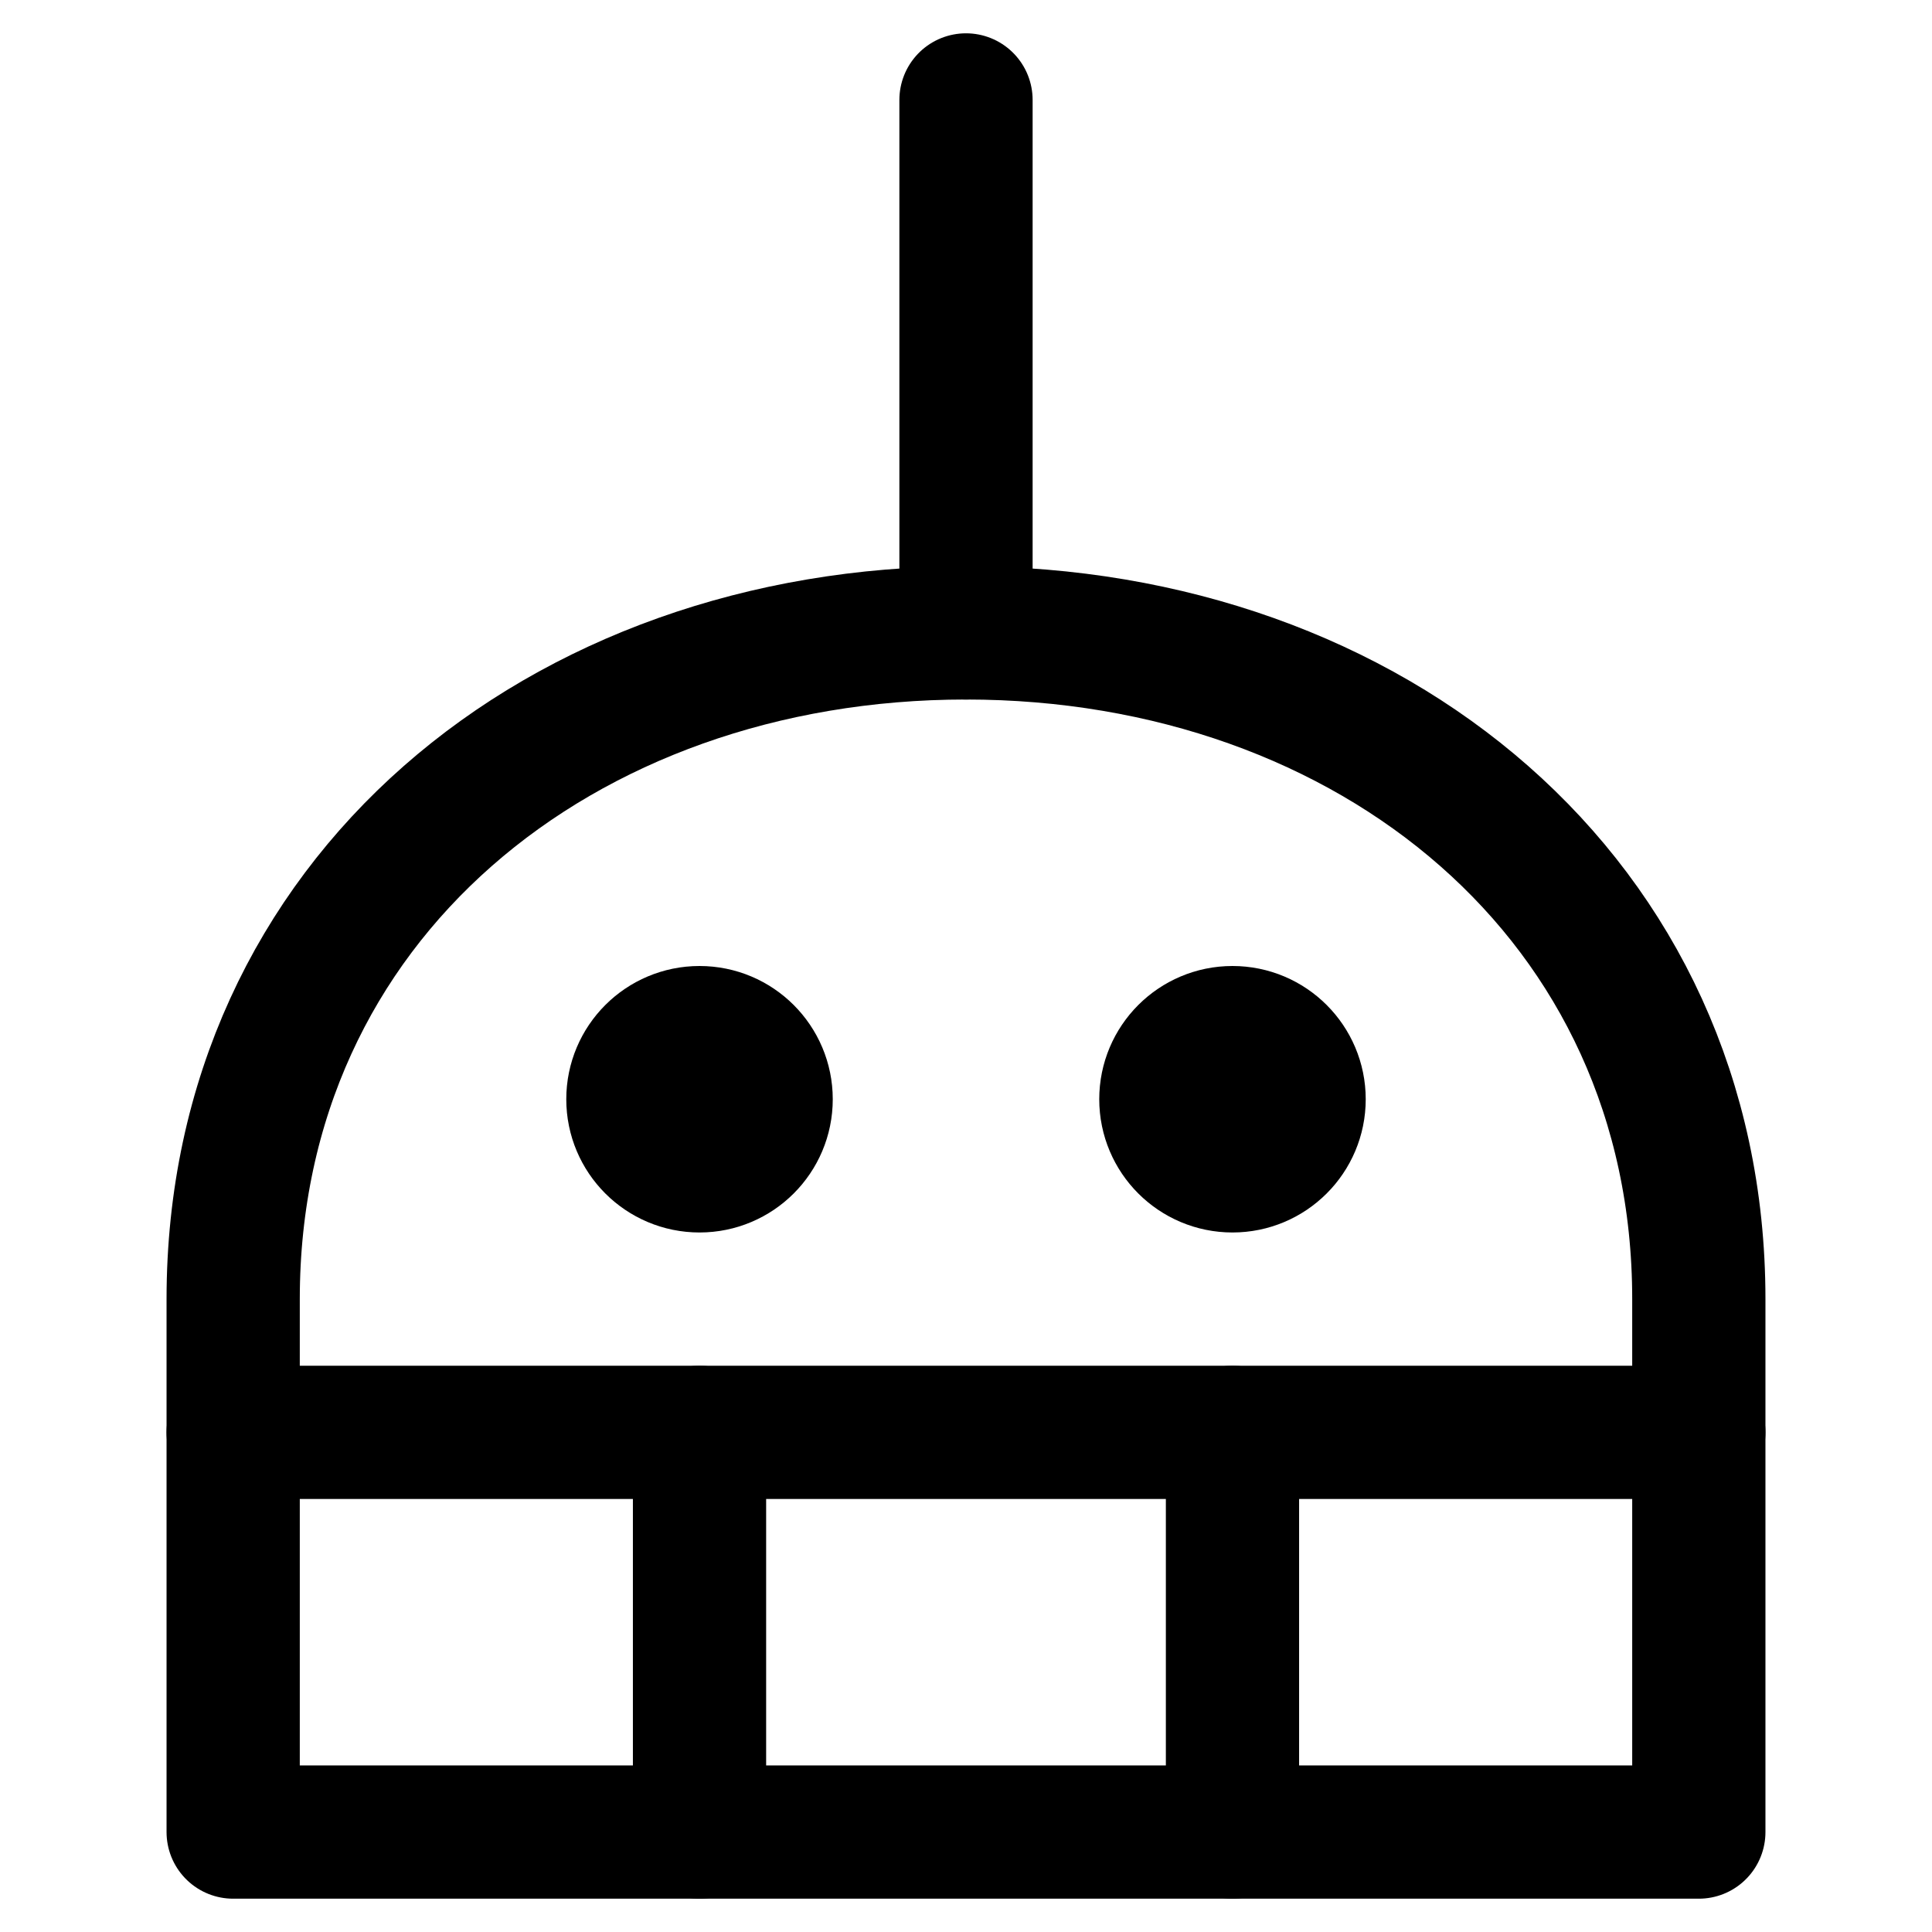 <svg xmlns="http://www.w3.org/2000/svg" viewBox="-0.25 -0.25 14.5 14.5" stroke-width="1"><g><path d="M12.5,9.5c0-3-2.46-5-5.5-5s-5.5,2-5.5,5v4h11Z" fill="none" stroke="#000000" stroke-linecap="round" stroke-linejoin="round"></path><line x1="7" y1="4.5" x2="7" y2="0.5" fill="none" stroke="#000000" stroke-linecap="round" stroke-linejoin="round"></line><line x1="1.5" y1="10.5" x2="12.5" y2="10.5" fill="none" stroke="#000000" stroke-linecap="round" stroke-linejoin="round"></line><line x1="5" y1="10.5" x2="5" y2="13.5" fill="none" stroke="#000000" stroke-linecap="round" stroke-linejoin="round"></line><line x1="9" y1="10.5" x2="9" y2="13.5" fill="none" stroke="#000000" stroke-linecap="round" stroke-linejoin="round"></line><circle cx="5" cy="8" r="0.5" fill="none" stroke="#000000" stroke-linecap="round" stroke-linejoin="round"></circle><circle cx="9" cy="8" r="0.5" fill="none" stroke="#000000" stroke-linecap="round" stroke-linejoin="round"></circle></g></svg>